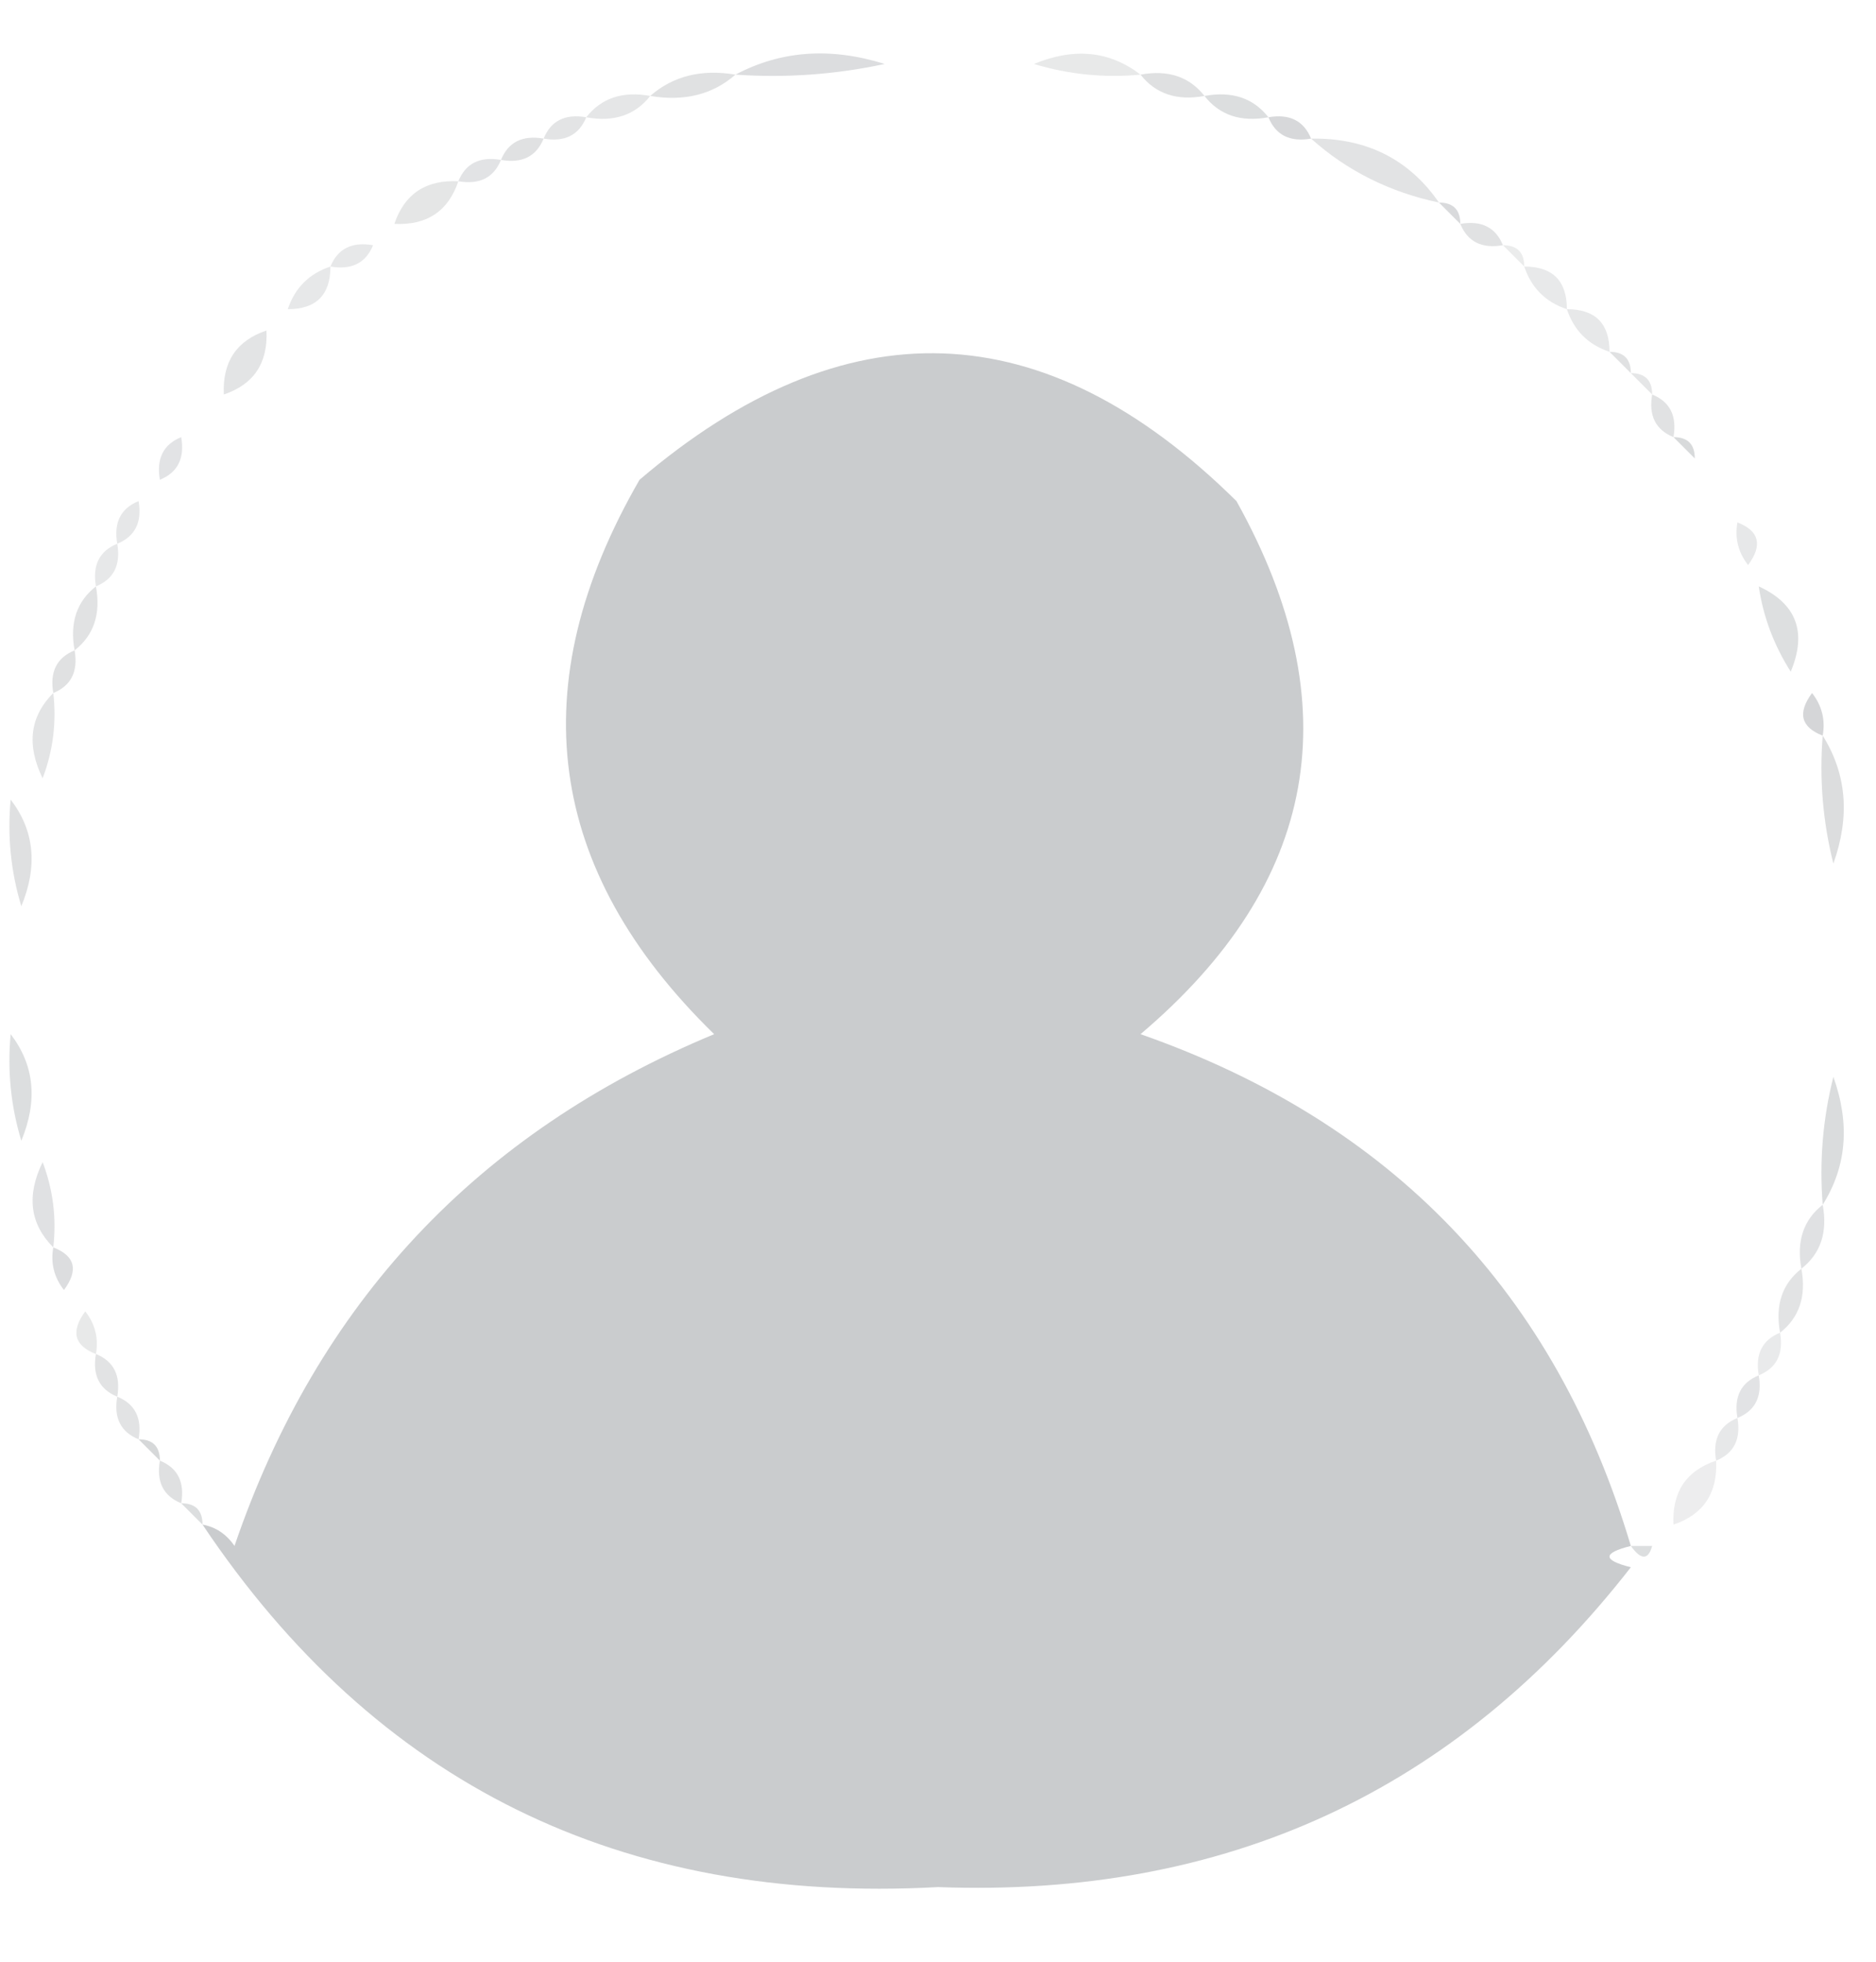 <?xml version="1.0" encoding="UTF-8"?>
<!DOCTYPE svg PUBLIC "-//W3C//DTD SVG 1.1//EN" "http://www.w3.org/Graphics/SVG/1.1/DTD/svg11.dtd">
<svg xmlns="http://www.w3.org/2000/svg" version="1.1" width="88px" height="92px" style="shape-rendering:geometricPrecision; text-rendering:geometricPrecision; image-rendering:optimizeQuality; fill-rule:evenodd; clip-rule:evenodd" xmlns:xlink="http://www.w3.org/1999/xlink">
<g><path style="opacity:0.647" fill="#c9cbcd" d="M 34.5,3.5 C 36.628,2.371 38.962,2.204 41.5,3C 39.19,3.497 36.857,3.663 34.5,3.5 Z"/></g>
<g><path style="opacity:0.953" fill="#c9cbcd" d="M 46.5,2.5 C 47.833,3.167 47.833,3.167 46.5,2.5 Z"/></g>
<g><path style="opacity:0.437" fill="#c9cbcd" d="M 53.5,3.5 C 51.801,3.66 50.134,3.494 48.5,3C 50.387,2.22 52.054,2.387 53.5,3.5 Z"/></g>
<g><path style="opacity:0.575" fill="#c9cbcd" d="M 30.5,4.5 C 31.568,3.566 32.901,3.232 34.5,3.5C 33.432,4.434 32.099,4.768 30.5,4.5 Z"/></g>
<g><path style="opacity:0.592" fill="#c9cbcd" d="M 53.5,3.5 C 54.791,3.263 55.791,3.596 56.5,4.5C 55.209,4.737 54.209,4.404 53.5,3.5 Z"/></g>
<g><path style="opacity:0.486" fill="#c9cbcd" d="M 27.5,5.5 C 28.209,4.596 29.209,4.263 30.5,4.5C 29.791,5.404 28.791,5.737 27.5,5.5 Z"/></g>
<g><path style="opacity:0.639" fill="#c9cbcd" d="M 56.5,4.5 C 57.791,4.263 58.791,4.596 59.5,5.5C 58.209,5.737 57.209,5.404 56.5,4.5 Z"/></g>
<g><path style="opacity:0.512" fill="#c9cbcd" d="M 25.5,6.5 C 25.842,5.662 26.508,5.328 27.5,5.5C 27.158,6.338 26.492,6.672 25.5,6.5 Z"/></g>
<g><path style="opacity:0.731" fill="#c9cbcd" d="M 59.5,5.5 C 60.492,5.328 61.158,5.662 61.5,6.5C 60.508,6.672 59.842,6.338 59.5,5.5 Z"/></g>
<g><path style="opacity:0.567" fill="#c9cbcd" d="M 23.5,7.5 C 23.842,6.662 24.508,6.328 25.5,6.5C 25.158,7.338 24.492,7.672 23.5,7.5 Z"/></g>
<g><path style="opacity:0.532" fill="#c9cbcd" d="M 61.5,6.5 C 64.089,6.461 66.089,7.461 67.5,9.5C 65.181,9.008 63.181,8.008 61.5,6.5 Z"/></g>
<g><path style="opacity:0.525" fill="#c9cbcd" d="M 21.5,8.5 C 21.842,7.662 22.508,7.328 23.5,7.5C 23.158,8.338 22.492,8.672 21.5,8.5 Z"/></g>
<g><path style="opacity:0.481" fill="#c9cbcd" d="M 21.5,8.5 C 21.027,9.906 20.027,10.573 18.5,10.5C 18.973,9.094 19.973,8.427 21.5,8.5 Z"/></g>
<g><path style="opacity:0.71" fill="#c9cbcd" d="M 67.5,9.5 C 68.167,9.5 68.5,9.833 68.5,10.5C 68.167,10.167 67.833,9.833 67.5,9.5 Z"/></g>
<g><path style="opacity:0.655" fill="#c9cbcd" d="M 18.5,10.5 C 17.833,11.167 17.833,11.167 18.5,10.5 Z"/></g>
<g><path style="opacity:0.553" fill="#c9cbcd" d="M 68.5,10.5 C 69.492,10.328 70.158,10.662 70.5,11.5C 69.508,11.672 68.842,11.338 68.5,10.5 Z"/></g>
<g><path style="opacity:0.439" fill="#c9cbcd" d="M 15.5,12.5 C 15.842,11.662 16.508,11.328 17.5,11.5C 17.158,12.338 16.492,12.672 15.5,12.5 Z"/></g>
<g><path style="opacity:0.373" fill="#c9cbcd" d="M 70.5,11.5 C 71.167,11.5 71.5,11.833 71.5,12.5C 71.167,12.167 70.833,11.833 70.5,11.5 Z"/></g>
<g><path style="opacity:0.443" fill="#c9cbcd" d="M 15.5,12.5 C 15.5,13.833 14.833,14.5 13.5,14.5C 13.833,13.5 14.5,12.833 15.5,12.5 Z"/></g>
<g><path style="opacity:0.433" fill="#c9cbcd" d="M 71.5,12.5 C 72.833,12.5 73.5,13.167 73.5,14.5C 72.5,14.167 71.833,13.5 71.5,12.5 Z"/></g>
<g><path style="opacity:0.18" fill="#c9cbcd" d="M 13.5,14.5 C 12.833,15.167 12.833,15.167 13.5,14.5 Z"/></g>
<g><path style="opacity:0.43" fill="#c9cbcd" d="M 73.5,14.5 C 74.833,14.5 75.5,15.167 75.5,16.5C 74.5,16.167 73.833,15.5 73.5,14.5 Z"/></g>
<g><path style="opacity:0.527" fill="#c9cbcd" d="M 12.5,15.5 C 12.573,17.027 11.906,18.027 10.5,18.5C 10.427,16.973 11.094,15.973 12.5,15.5 Z"/></g>
<g><path style="opacity:0.988" fill="#c9cbcd" d="M 76.5,72.5 C 75.167,72.833 75.167,73.167 76.5,73.5C 68.322,84.002 57.489,89.002 44,88.5C 29.134,89.316 17.634,83.65 9.5,71.5C 10.117,71.611 10.617,71.944 11,72.5C 14.885,61.115 22.385,53.115 33.5,48.5C 25.601,40.801 24.434,32.134 30,22.5C 39.66,14.267 48.993,14.6 58,23.5C 63.35,33.093 61.85,41.426 53.5,48.5C 65.299,52.631 72.966,60.631 76.5,72.5 Z"/></g>
<g><path style="opacity:0.576" fill="#c9cbcd" d="M 75.5,16.5 C 76.167,16.5 76.5,16.833 76.5,17.5C 76.167,17.167 75.833,16.833 75.5,16.5 Z"/></g>
<g><path style="opacity:0.475" fill="#c9cbcd" d="M 76.5,17.5 C 77.167,17.5 77.5,17.833 77.5,18.5C 77.167,18.167 76.833,17.833 76.5,17.5 Z"/></g>
<g><path style="opacity:0.851" fill="#c9cbcd" d="M 10.5,18.5 C 9.833,19.167 9.833,19.167 10.5,18.5 Z"/></g>
<g><path style="opacity:0.551" fill="#c9cbcd" d="M 77.5,18.5 C 78.338,18.842 78.672,19.508 78.5,20.5C 77.662,20.158 77.328,19.492 77.5,18.5 Z"/></g>
<g><path style="opacity:0.533" fill="#c9cbcd" d="M 9.5,19.5 C 8.833,20.167 8.833,20.167 9.5,19.5 Z"/></g>
<g><path style="opacity:0.525" fill="#c9cbcd" d="M 8.5,20.5 C 8.672,21.492 8.338,22.158 7.5,22.5C 7.328,21.508 7.662,20.842 8.5,20.5 Z"/></g>
<g><path style="opacity:0.722" fill="#c9cbcd" d="M 78.5,20.5 C 79.167,20.5 79.5,20.833 79.5,21.5C 79.167,21.167 78.833,20.833 78.5,20.5 Z"/></g>
<g><path style="opacity:0.302" fill="#c9cbcd" d="M 79.5,21.5 C 80.833,22.167 80.833,22.167 79.5,21.5 Z"/></g>
<g><path style="opacity:0.639" fill="#c9cbcd" d="M 7.5,22.5 C 6.833,23.167 6.833,23.167 7.5,22.5 Z"/></g>
<g><path style="opacity:0.459" fill="#c9cbcd" d="M 6.5,23.5 C 6.672,24.492 6.338,25.158 5.5,25.5C 5.328,24.508 5.662,23.842 6.5,23.5 Z"/></g>
<g><path style="opacity:0.741" fill="#c9cbcd" d="M 81.5,24.5 C 80.833,23.167 80.833,23.167 81.5,24.5 Z"/></g>
<g><path style="opacity:0.449" fill="#c9cbcd" d="M 81.5,24.5 C 82.525,24.897 82.692,25.563 82,26.5C 81.536,25.906 81.369,25.239 81.5,24.5 Z"/></g>
<g><path style="opacity:0.445" fill="#c9cbcd" d="M 5.5,25.5 C 5.672,26.492 5.338,27.158 4.5,27.5C 4.328,26.508 4.662,25.842 5.5,25.5 Z"/></g>
<g><path style="opacity:0.562" fill="#c9cbcd" d="M 4.5,27.5 C 4.737,28.791 4.404,29.791 3.5,30.5C 3.263,29.209 3.596,28.209 4.5,27.5 Z"/></g>
<g><path style="opacity:0.624" fill="#c9cbcd" d="M 82.5,27.5 C 84.273,28.314 84.773,29.648 84,31.5C 83.209,30.255 82.709,28.922 82.5,27.5 Z"/></g>
<g><path style="opacity:0.563" fill="#c9cbcd" d="M 3.5,30.5 C 3.672,31.492 3.338,32.158 2.5,32.5C 2.328,31.508 2.662,30.842 3.5,30.5 Z"/></g>
<g><path style="opacity:0.522" fill="#c9cbcd" d="M 2.5,32.5 C 2.657,33.873 2.49,35.207 2,36.5C 1.235,34.934 1.402,33.601 2.5,32.5 Z"/></g>
<g><path style="opacity:0.78" fill="#c9cbcd" d="M 85.5,34.5 C 84.475,34.103 84.308,33.437 85,32.5C 85.464,33.094 85.631,33.761 85.5,34.5 Z"/></g>
<g><path style="opacity:0.645" fill="#c9cbcd" d="M 85.5,34.5 C 86.623,36.288 86.789,38.288 86,40.5C 85.504,38.527 85.338,36.527 85.5,34.5 Z"/></g>
<g><path style="opacity:0.597" fill="#c9cbcd" d="M 0.5,37.5 C 1.613,38.946 1.78,40.613 1,42.5C 0.506,40.866 0.34,39.199 0.5,37.5 Z"/></g>
<g><path style="opacity:0.633" fill="#c9cbcd" d="M 0.5,48.5 C 1.613,49.946 1.78,51.613 1,53.5C 0.506,51.866 0.34,50.199 0.5,48.5 Z"/></g>
<g><path style="opacity:0.673" fill="#c9cbcd" d="M 85.5,56.5 C 85.338,54.473 85.504,52.473 86,50.5C 86.789,52.712 86.623,54.712 85.5,56.5 Z"/></g>
<g><path style="opacity:0.564" fill="#c9cbcd" d="M 2.5,58.5 C 1.402,57.399 1.235,56.066 2,54.5C 2.49,55.793 2.657,57.127 2.5,58.5 Z"/></g>
<g><path style="opacity:0.574" fill="#c9cbcd" d="M 85.5,56.5 C 85.737,57.791 85.404,58.791 84.5,59.5C 84.263,58.209 84.596,57.209 85.5,56.5 Z"/></g>
<g><path style="opacity:0.647" fill="#c9cbcd" d="M 2.5,58.5 C 3.525,58.897 3.692,59.563 3,60.5C 2.536,59.906 2.369,59.239 2.5,58.5 Z"/></g>
<g><path style="opacity:0.541" fill="#c9cbcd" d="M 84.5,59.5 C 84.737,60.791 84.404,61.791 83.5,62.5C 83.263,61.209 83.596,60.209 84.5,59.5 Z"/></g>
<g><path style="opacity:0.437" fill="#c9cbcd" d="M 4.5,63.5 C 3.475,63.103 3.308,62.437 4,61.5C 4.464,62.094 4.631,62.761 4.5,63.5 Z"/></g>
<g><path style="opacity:0.406" fill="#c9cbcd" d="M 83.5,62.5 C 83.672,63.492 83.338,64.158 82.5,64.5C 82.328,63.508 82.662,62.842 83.5,62.5 Z"/></g>
<g><path style="opacity:0.539" fill="#c9cbcd" d="M 4.5,63.5 C 5.338,63.842 5.672,64.508 5.5,65.5C 4.662,65.158 4.328,64.492 4.5,63.5 Z"/></g>
<g><path style="opacity:0.525" fill="#c9cbcd" d="M 82.5,64.5 C 82.672,65.492 82.338,66.158 81.5,66.5C 81.328,65.508 81.662,64.842 82.5,64.5 Z"/></g>
<g><path style="opacity:0.533" fill="#c9cbcd" d="M 5.5,65.5 C 6.338,65.842 6.672,66.508 6.5,67.5C 5.662,67.158 5.328,66.492 5.5,65.5 Z"/></g>
<g><path style="opacity:0.453" fill="#c9cbcd" d="M 81.5,66.5 C 81.672,67.492 81.338,68.158 80.5,68.5C 80.328,67.508 80.662,66.842 81.5,66.5 Z"/></g>
<g><path style="opacity:0.753" fill="#c9cbcd" d="M 6.5,67.5 C 7.167,67.5 7.5,67.833 7.5,68.5C 7.167,68.167 6.833,67.833 6.5,67.5 Z"/></g>
<g><path style="opacity:0.6" fill="#c9cbcd" d="M 7.5,68.5 C 8.338,68.842 8.672,69.508 8.5,70.5C 7.662,70.158 7.328,69.492 7.5,68.5 Z"/></g>
<g><path style="opacity:0.342" fill="#c9cbcd" d="M 80.5,68.5 C 80.573,70.027 79.906,71.027 78.5,71.5C 78.427,69.973 79.094,68.973 80.5,68.5 Z"/></g>
<g><path style="opacity:0.643" fill="#c9cbcd" d="M 8.5,70.5 C 9.167,70.5 9.5,70.833 9.5,71.5C 9.167,71.167 8.833,70.833 8.5,70.5 Z"/></g>
<g><path style="opacity:0.314" fill="#c9cbcd" d="M 78.5,71.5 C 77.833,72.167 77.833,72.167 78.5,71.5 Z"/></g>
<g><path style="opacity:0.639" fill="#c9cbcd" d="M 76.5,72.5 C 76.833,72.5 77.167,72.5 77.5,72.5C 77.315,73.17 76.981,73.17 76.5,72.5 Z"/></g>
</svg>
